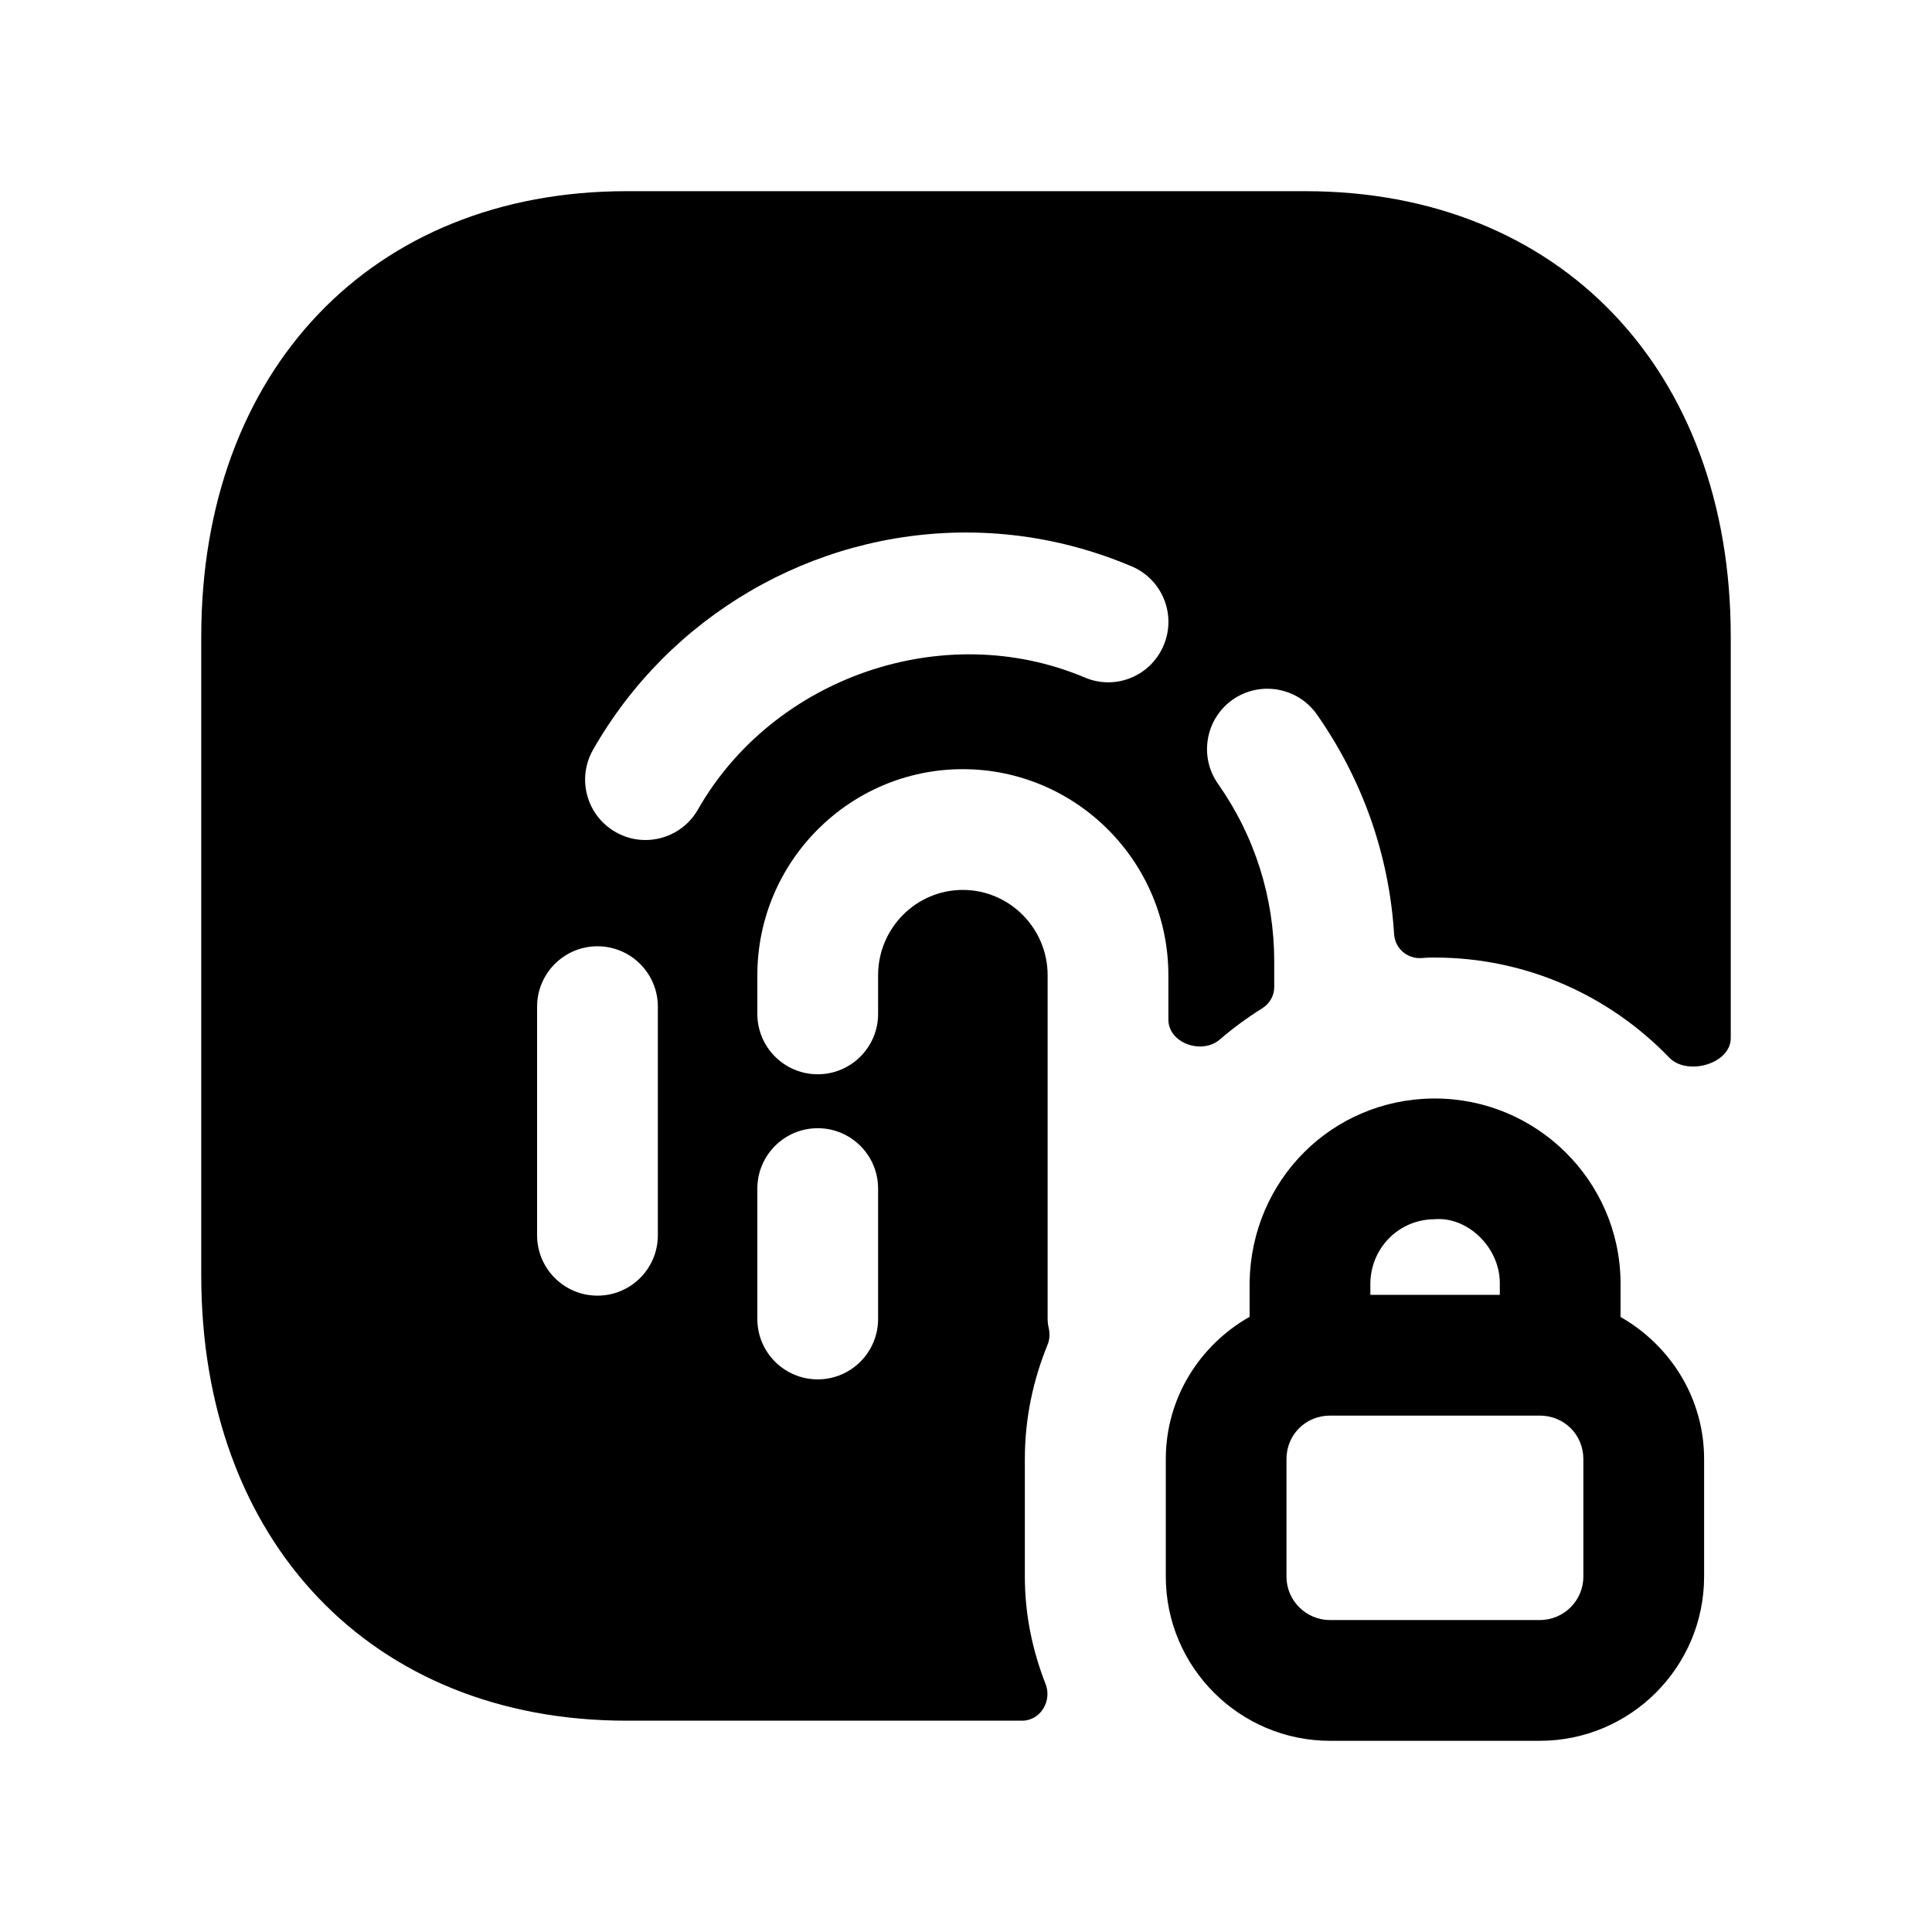 <svg width="24" height="24" viewBox="0 0 24 24" fill="none" xmlns="http://www.w3.org/2000/svg">
<path fill-rule="evenodd" clip-rule="evenodd" d="M14.455 8.017C14.295 8.399 13.854 8.58 13.473 8.415C11.714 7.675 9.603 8.419 8.67 10.056C8.532 10.299 8.278 10.435 8.018 10.435C7.892 10.435 7.765 10.404 7.647 10.336C7.287 10.131 7.162 9.673 7.367 9.314C8.315 7.649 10.091 6.615 12.001 6.615C12.706 6.615 13.398 6.756 14.057 7.035C14.438 7.196 14.617 7.635 14.455 8.017ZM10.158 14.015C10.572 14.015 10.908 14.351 10.908 14.765V16.385C10.908 16.799 10.572 17.135 10.158 17.135C9.744 17.135 9.408 16.799 9.408 16.385V14.765C9.408 14.351 9.744 14.015 10.158 14.015ZM8.172 15.345C8.172 15.759 7.836 16.095 7.422 16.095C7.008 16.095 6.672 15.759 6.672 15.345V12.505C6.672 12.091 7.008 11.755 7.422 11.755C7.836 11.755 8.172 12.091 8.172 12.505V15.345ZM16.217 2.375H7.782C4.623 2.375 2.5 4.598 2.5 7.906V15.845C2.5 19.153 4.623 21.375 7.782 21.375H12.697C12.925 21.375 13.072 21.13 12.988 20.918C12.826 20.504 12.731 20.057 12.731 19.585V18.125C12.731 17.621 12.834 17.142 13.014 16.703C13.041 16.637 13.043 16.564 13.027 16.494C13.019 16.459 13.014 16.423 13.014 16.385V12.115C13.014 11.531 12.541 11.055 11.96 11.055C11.38 11.055 10.908 11.531 10.908 12.115V12.595C10.908 13.009 10.572 13.345 10.158 13.345C9.744 13.345 9.408 13.009 9.408 12.595V12.115C9.408 10.704 10.553 9.555 11.96 9.555C13.368 9.555 14.514 10.704 14.514 12.115V12.665C14.514 12.959 14.931 13.105 15.153 12.913C15.318 12.771 15.494 12.642 15.679 12.526C15.771 12.469 15.829 12.37 15.829 12.263V11.945C15.829 11.151 15.588 10.387 15.13 9.736C14.892 9.397 14.975 8.929 15.313 8.691C15.653 8.454 16.12 8.537 16.358 8.874C16.928 9.687 17.257 10.625 17.318 11.605C17.33 11.785 17.485 11.916 17.665 11.901C17.701 11.898 17.737 11.896 17.774 11.895H17.821C18.965 11.895 19.998 12.372 20.736 13.138C20.959 13.369 21.5 13.216 21.5 12.895V7.906C21.5 4.598 19.377 2.375 16.217 2.375Z" fill="black"/>
<path fill-rule="evenodd" clip-rule="evenodd" d="M19.669 19.585C19.669 19.884 19.426 20.125 19.127 20.125H16.523C16.225 20.125 15.981 19.884 15.981 19.585V18.125C15.981 17.823 16.219 17.585 16.523 17.585H19.127C19.431 17.585 19.669 17.823 19.669 18.125V19.585ZM17.815 15.146C18.23 15.108 18.624 15.493 18.631 15.925V16.085H17.023V15.94C17.03 15.499 17.379 15.15 17.815 15.146ZM20.131 16.36V15.915C20.113 14.658 19.082 13.646 17.824 13.646H17.797C16.545 13.661 15.546 14.656 15.523 15.925V16.358C14.904 16.709 14.482 17.366 14.482 18.125V19.585C14.482 20.71 15.398 21.625 16.523 21.625H19.127C20.253 21.625 21.169 20.71 21.169 19.585V18.125C21.169 17.366 20.748 16.712 20.131 16.36Z" fill="black"/>
</svg>